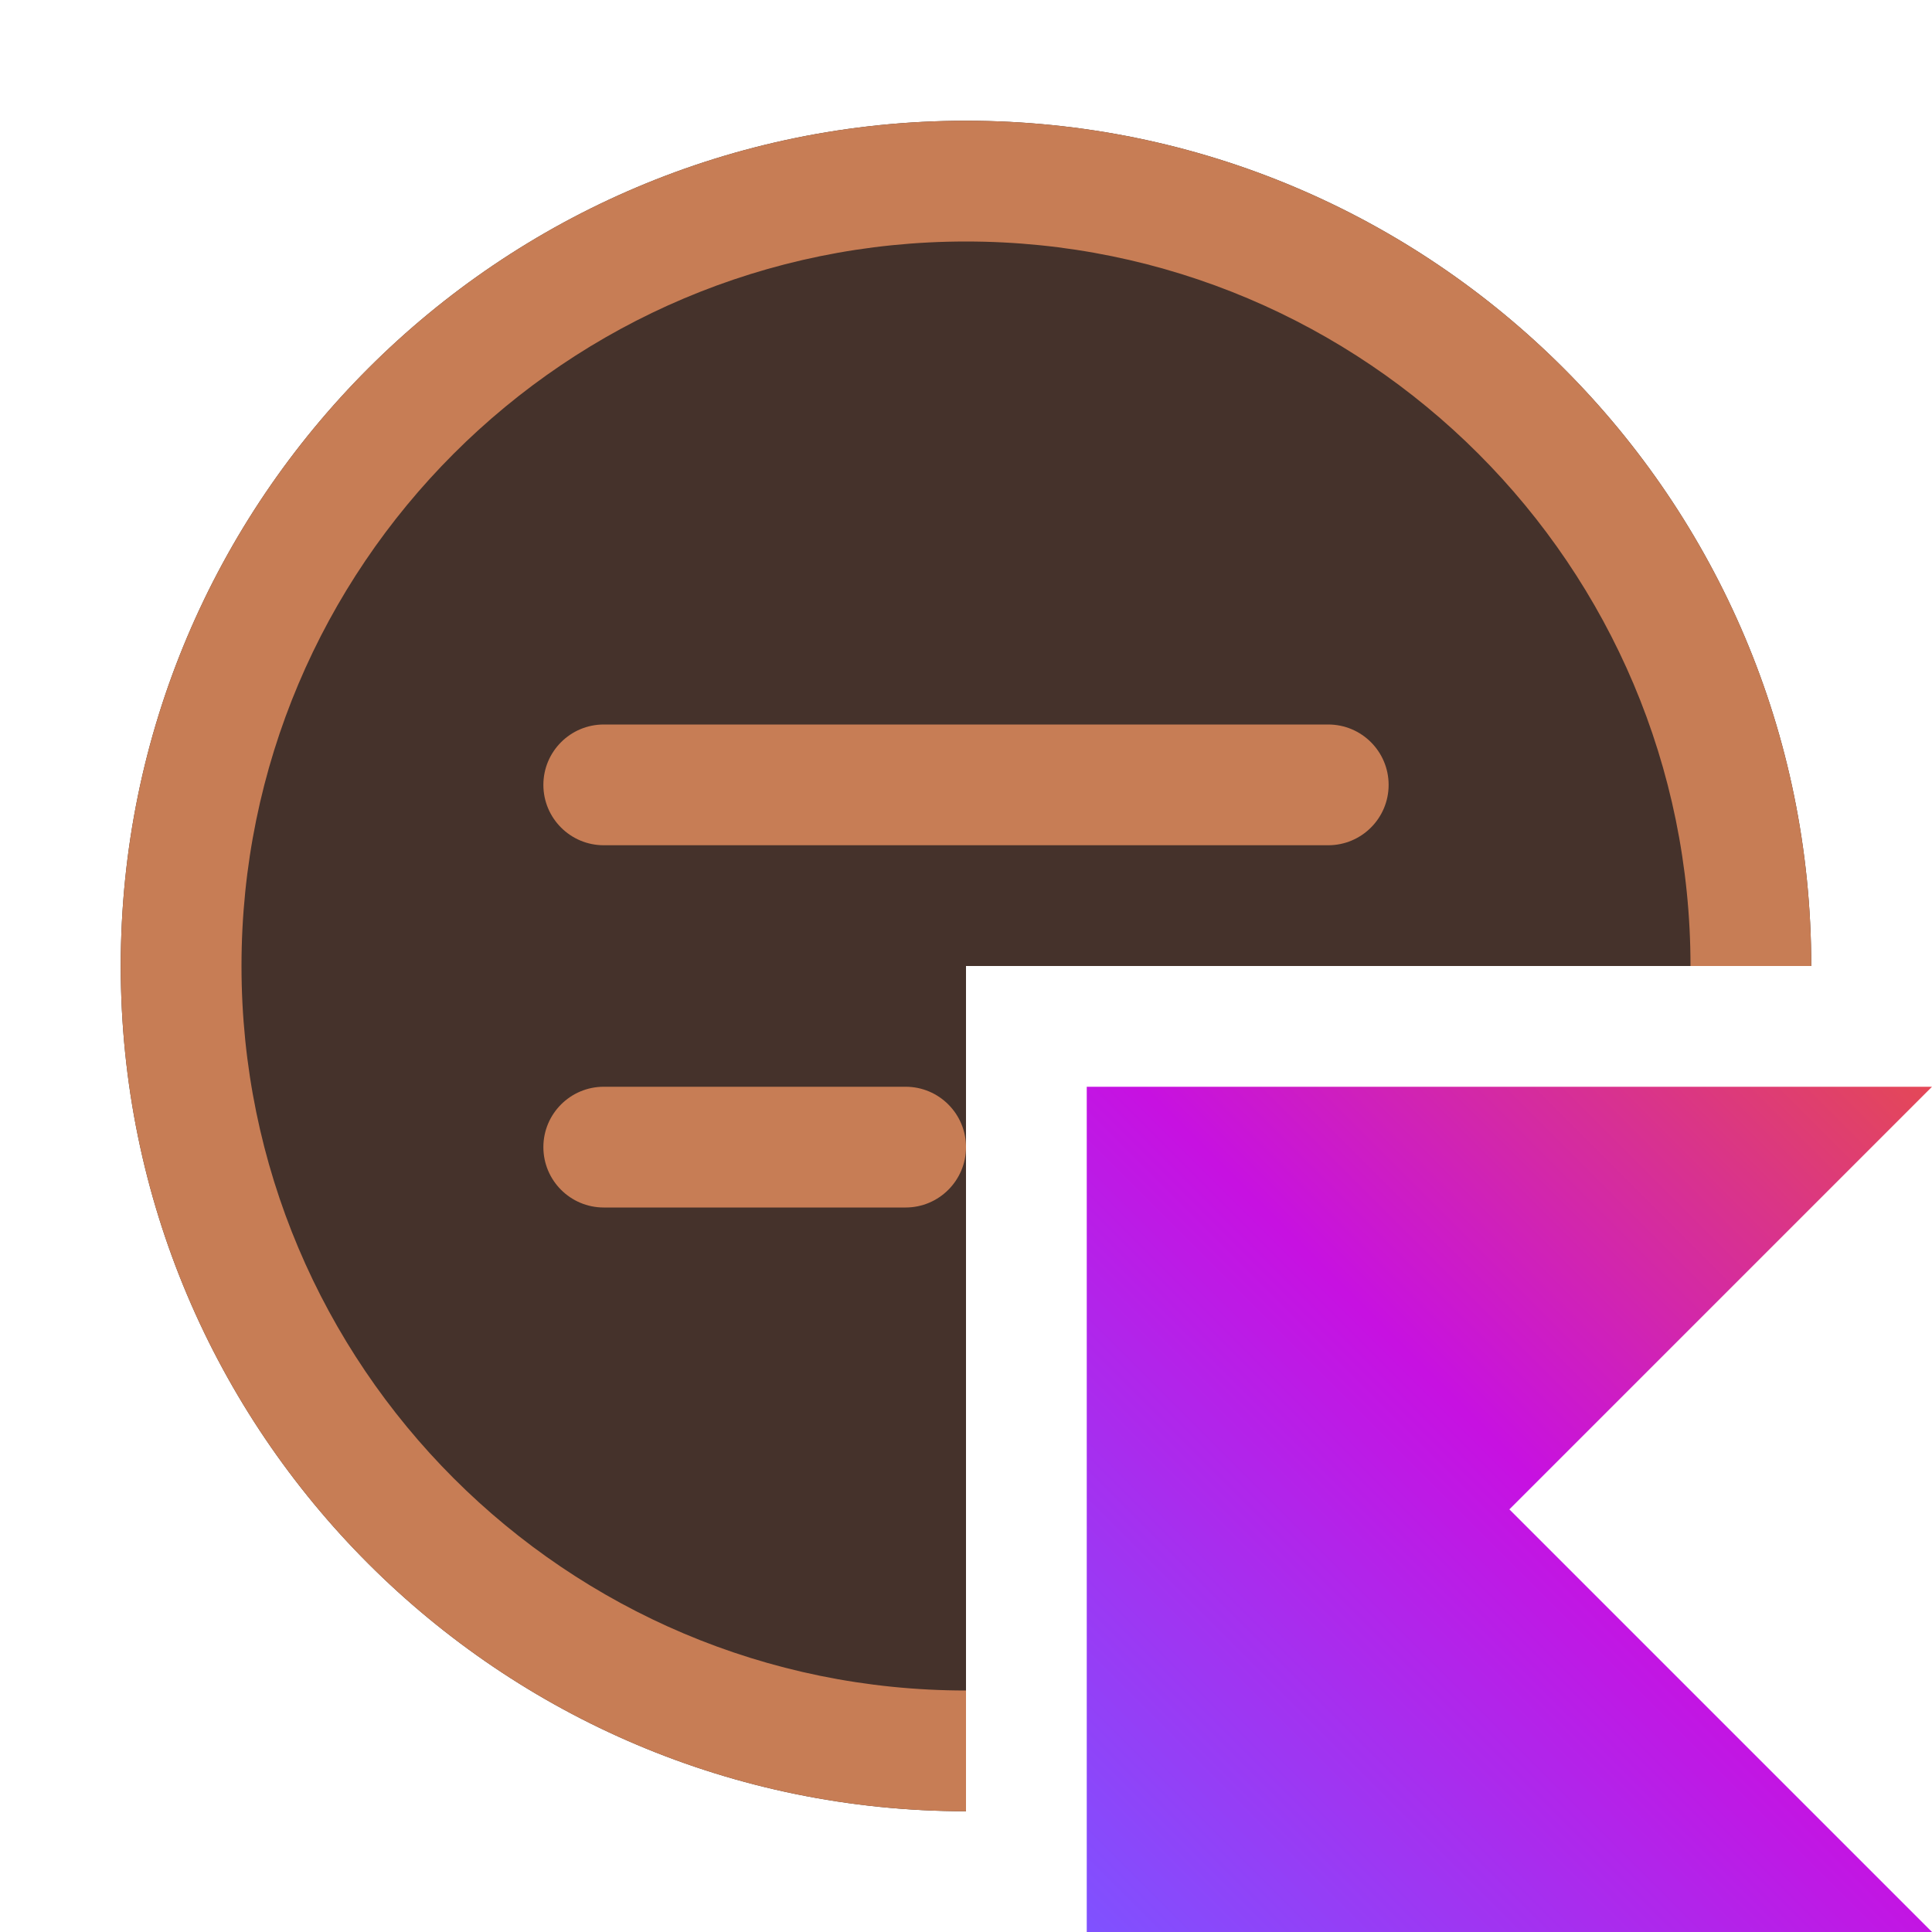 <!-- Copyright 2000-2022 JetBrains s.r.o. and contributors. Use of this source code is governed by the Apache 2.0 license. -->
<svg width="16" height="16" viewBox="0 0 16 16" fill="none" xmlns="http://www.w3.org/2000/svg">
<path fill-rule="evenodd" clip-rule="evenodd" d="M15 8C15 4.134 11.866 1 8 1C4.134 1 1 4.134 1 8C1 11.866 4.134 15 8 15V8H15Z" fill="#45322B"/>
<path fill-rule="evenodd" clip-rule="evenodd" d="M5 6C4.724 6 4.5 6.224 4.5 6.5C4.5 6.776 4.724 7 5 7H11C11.276 7 11.5 6.776 11.5 6.5C11.5 6.224 11.276 6 11 6H5ZM5 9C4.724 9 4.5 9.224 4.5 9.5C4.5 9.776 4.724 10 5 10H7.5C7.776 10 8 9.776 8 9.5C8 9.224 7.776 9 7.5 9H5Z" fill="#C77D55"/>
<path fill-rule="evenodd" clip-rule="evenodd" d="M8 14C4.686 14 2 11.314 2 8C2 4.686 4.686 2 8 2C11.314 2 14 4.686 14 8H15C15 4.134 11.866 1 8 1C4.134 1 1 4.134 1 8C1 11.866 4.134 15 8 15V14Z" fill="#C77D55"/>
<path d="M16 16H9V9H16L12.5 12.5L16 16Z" fill="url(#paint0_linear_2417_33933)"/>
<defs>
<linearGradient id="paint0_linear_2417_33933" x1="16" y1="9" x2="9" y2="16" gradientUnits="userSpaceOnUse">
<stop offset="0.003" stop-color="#E44857"/>
<stop offset="0.469" stop-color="#C711E1"/>
<stop offset="1" stop-color="#7F52FF"/>
</linearGradient>
</defs>
</svg>
